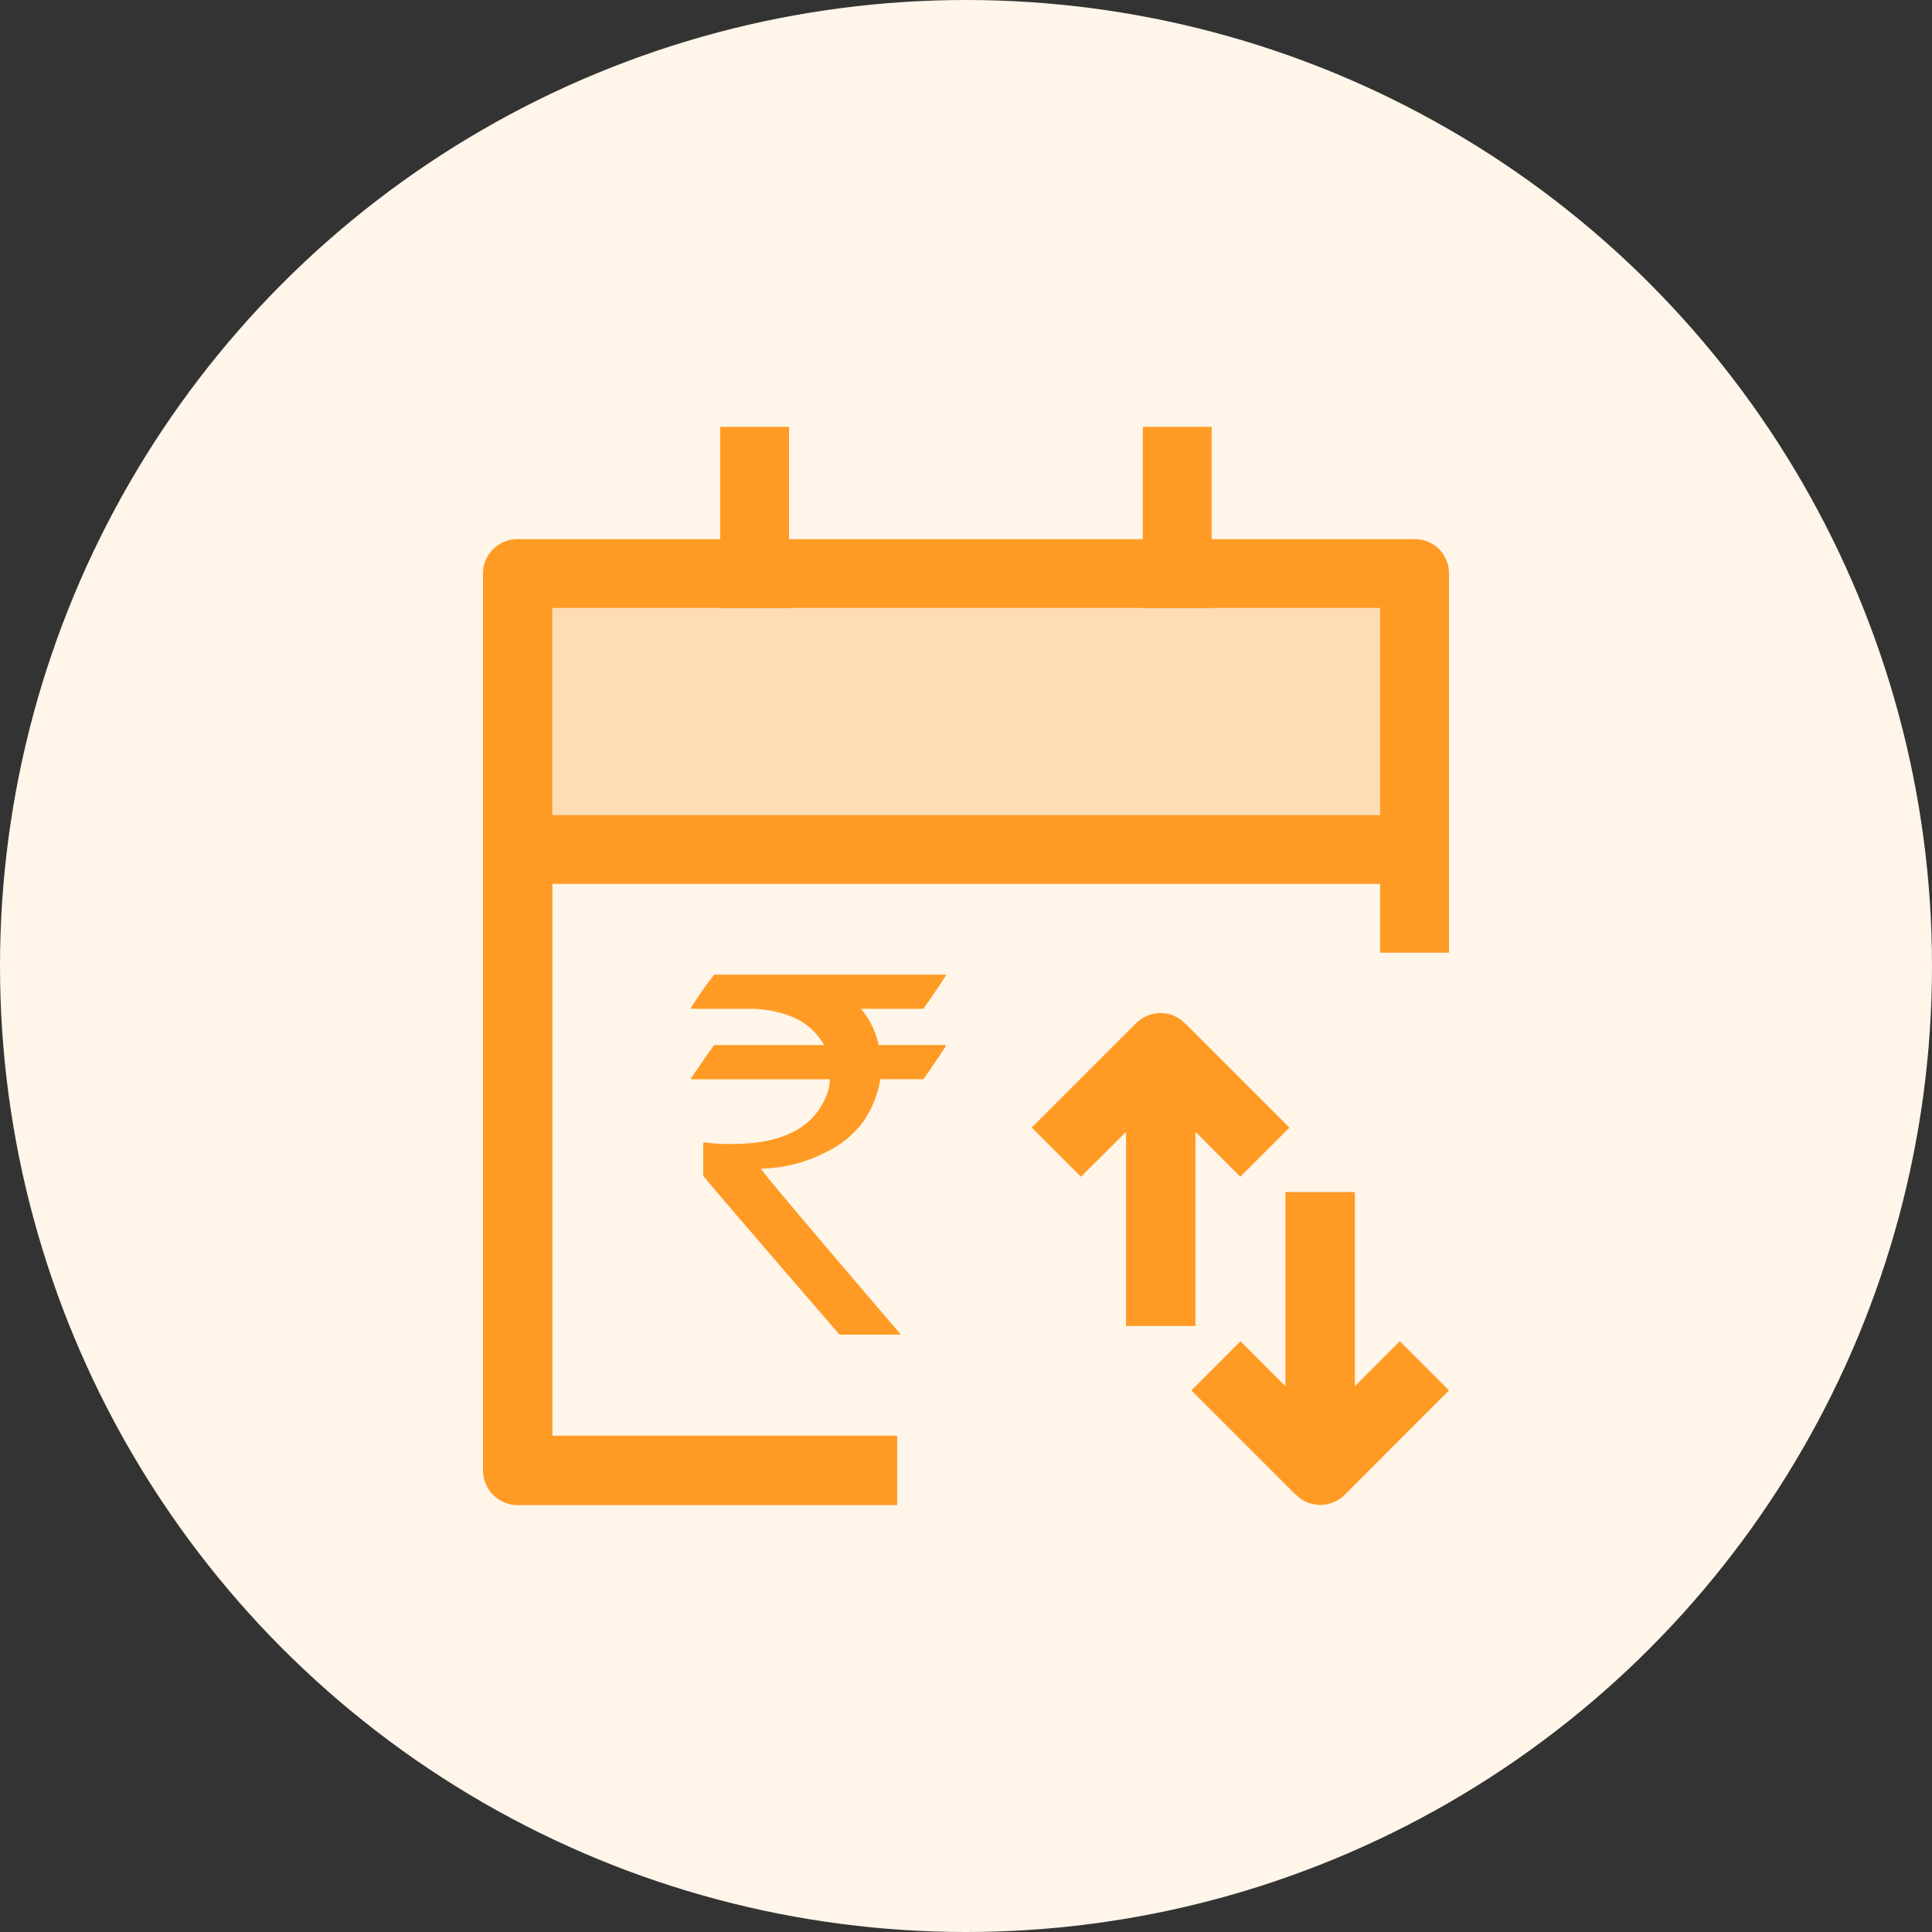 <svg xmlns="http://www.w3.org/2000/svg" xmlns:xlink="http://www.w3.org/1999/xlink" width="64" height="64" viewBox="0 0 64 64">
  <rect x="0" y="0" width="64" height="64" fill="#333333" stroke="none"/>
  <defs>
    <clipPath id="clip-path">
      <rect id="Rectangle_6736" data-name="Rectangle 6736" width="48" height="48" fill="none"/>
    </clipPath>
  </defs>
  <g id="Group_15289" data-name="Group 15289" transform="translate(-538 -348)">
    <circle id="Ellipse_703" data-name="Ellipse 703" cx="32" cy="32" r="32" transform="translate(538 348)" fill="#fff5e9"/>
    <g id="Group_15293" data-name="Group 15293" transform="translate(546 356)">
      <rect id="Rectangle_6733" data-name="Rectangle 6733" width="27.42" height="6.86" transform="translate(10.298 12.14)" fill="#ffddb4"/>
      <rect id="Rectangle_6734" data-name="Rectangle 6734" width="2.28" height="6" transform="translate(15.858 6.14)" fill="#ff9b25"/>
      <rect id="Rectangle_6735" data-name="Rectangle 6735" width="2.28" height="6" transform="translate(29.858 6.14)" fill="#ff9b25"/>
      <g id="Group_15292" data-name="Group 15292">
        <g id="Group_15291" data-name="Group 15291" clip-path="url(#clip-path)">
          <path id="Path_21833" data-name="Path 21833" d="M34.859,4.93H5.139A1.139,1.139,0,0,0,4,6.07v29.7a1.157,1.157,0,0,0,1.14,1.16h12.58v-2.3H6.3V16.35h27.42v2.28H36V6.07a1.127,1.127,0,0,0-1.14-1.14m-1.14,9.14H6.3V7.21h27.42Z" transform="translate(3.999 4.93)" fill="#ff9b25"/>
          <path id="Path_21834" data-name="Path 21834" d="M8.22,12.143H15.9v.014c-.45.7-.71,1.064-.764,1.118H13.078a2.757,2.757,0,0,1,.588,1.2H15.85c.026.014.04.014.04.04-.492.738-.736,1.092-.75,1.092H13.72a3.434,3.434,0,0,1-.546,1.378,3.271,3.271,0,0,1-1.256,1.038,4.844,4.844,0,0,1-2.142.546v.014q0,.081,4.626,5.486H12.368Q7.844,18.83,7.852,18.8V17.739l.014-.042a6.3,6.3,0,0,0,.94.056c1.68,0,2.73-.546,3.14-1.638a1.287,1.287,0,0,0,.1-.506H7.47c-.014,0-.028,0-.028-.026.506-.738.764-1.106.778-1.106h3.63v-.014a2.153,2.153,0,0,0-1.214-.982,3.741,3.741,0,0,0-1.146-.206H7.456v-.04a10.506,10.506,0,0,1,.764-1.092" transform="translate(7.442 12.143)" fill="#ff9b25"/>
          <path id="Path_21835" data-name="Path 21835" d="M18.172,13.12l3.454,3.454L20,18.2l-1.488-1.49v6.432h-2.3V16.714L14.718,18.2l-1.63-1.63,3.456-3.454a1.15,1.15,0,0,1,1.254-.25,1.138,1.138,0,0,1,.368.256Z" transform="translate(13.088 12.782)" fill="#ff9b25"/>
          <path id="Path_21836" data-name="Path 21836" d="M19.187,25.77l-3.454-3.454,1.628-1.63,1.488,1.49V15.744h2.3v6.432l1.488-1.49,1.63,1.63L20.815,25.77a1.15,1.15,0,0,1-1.254.25,1.138,1.138,0,0,1-.368-.256Z" transform="translate(15.733 15.744)" fill="#ff9b25"/>
        </g>
      </g>
    </g>
  </g>
</svg>
